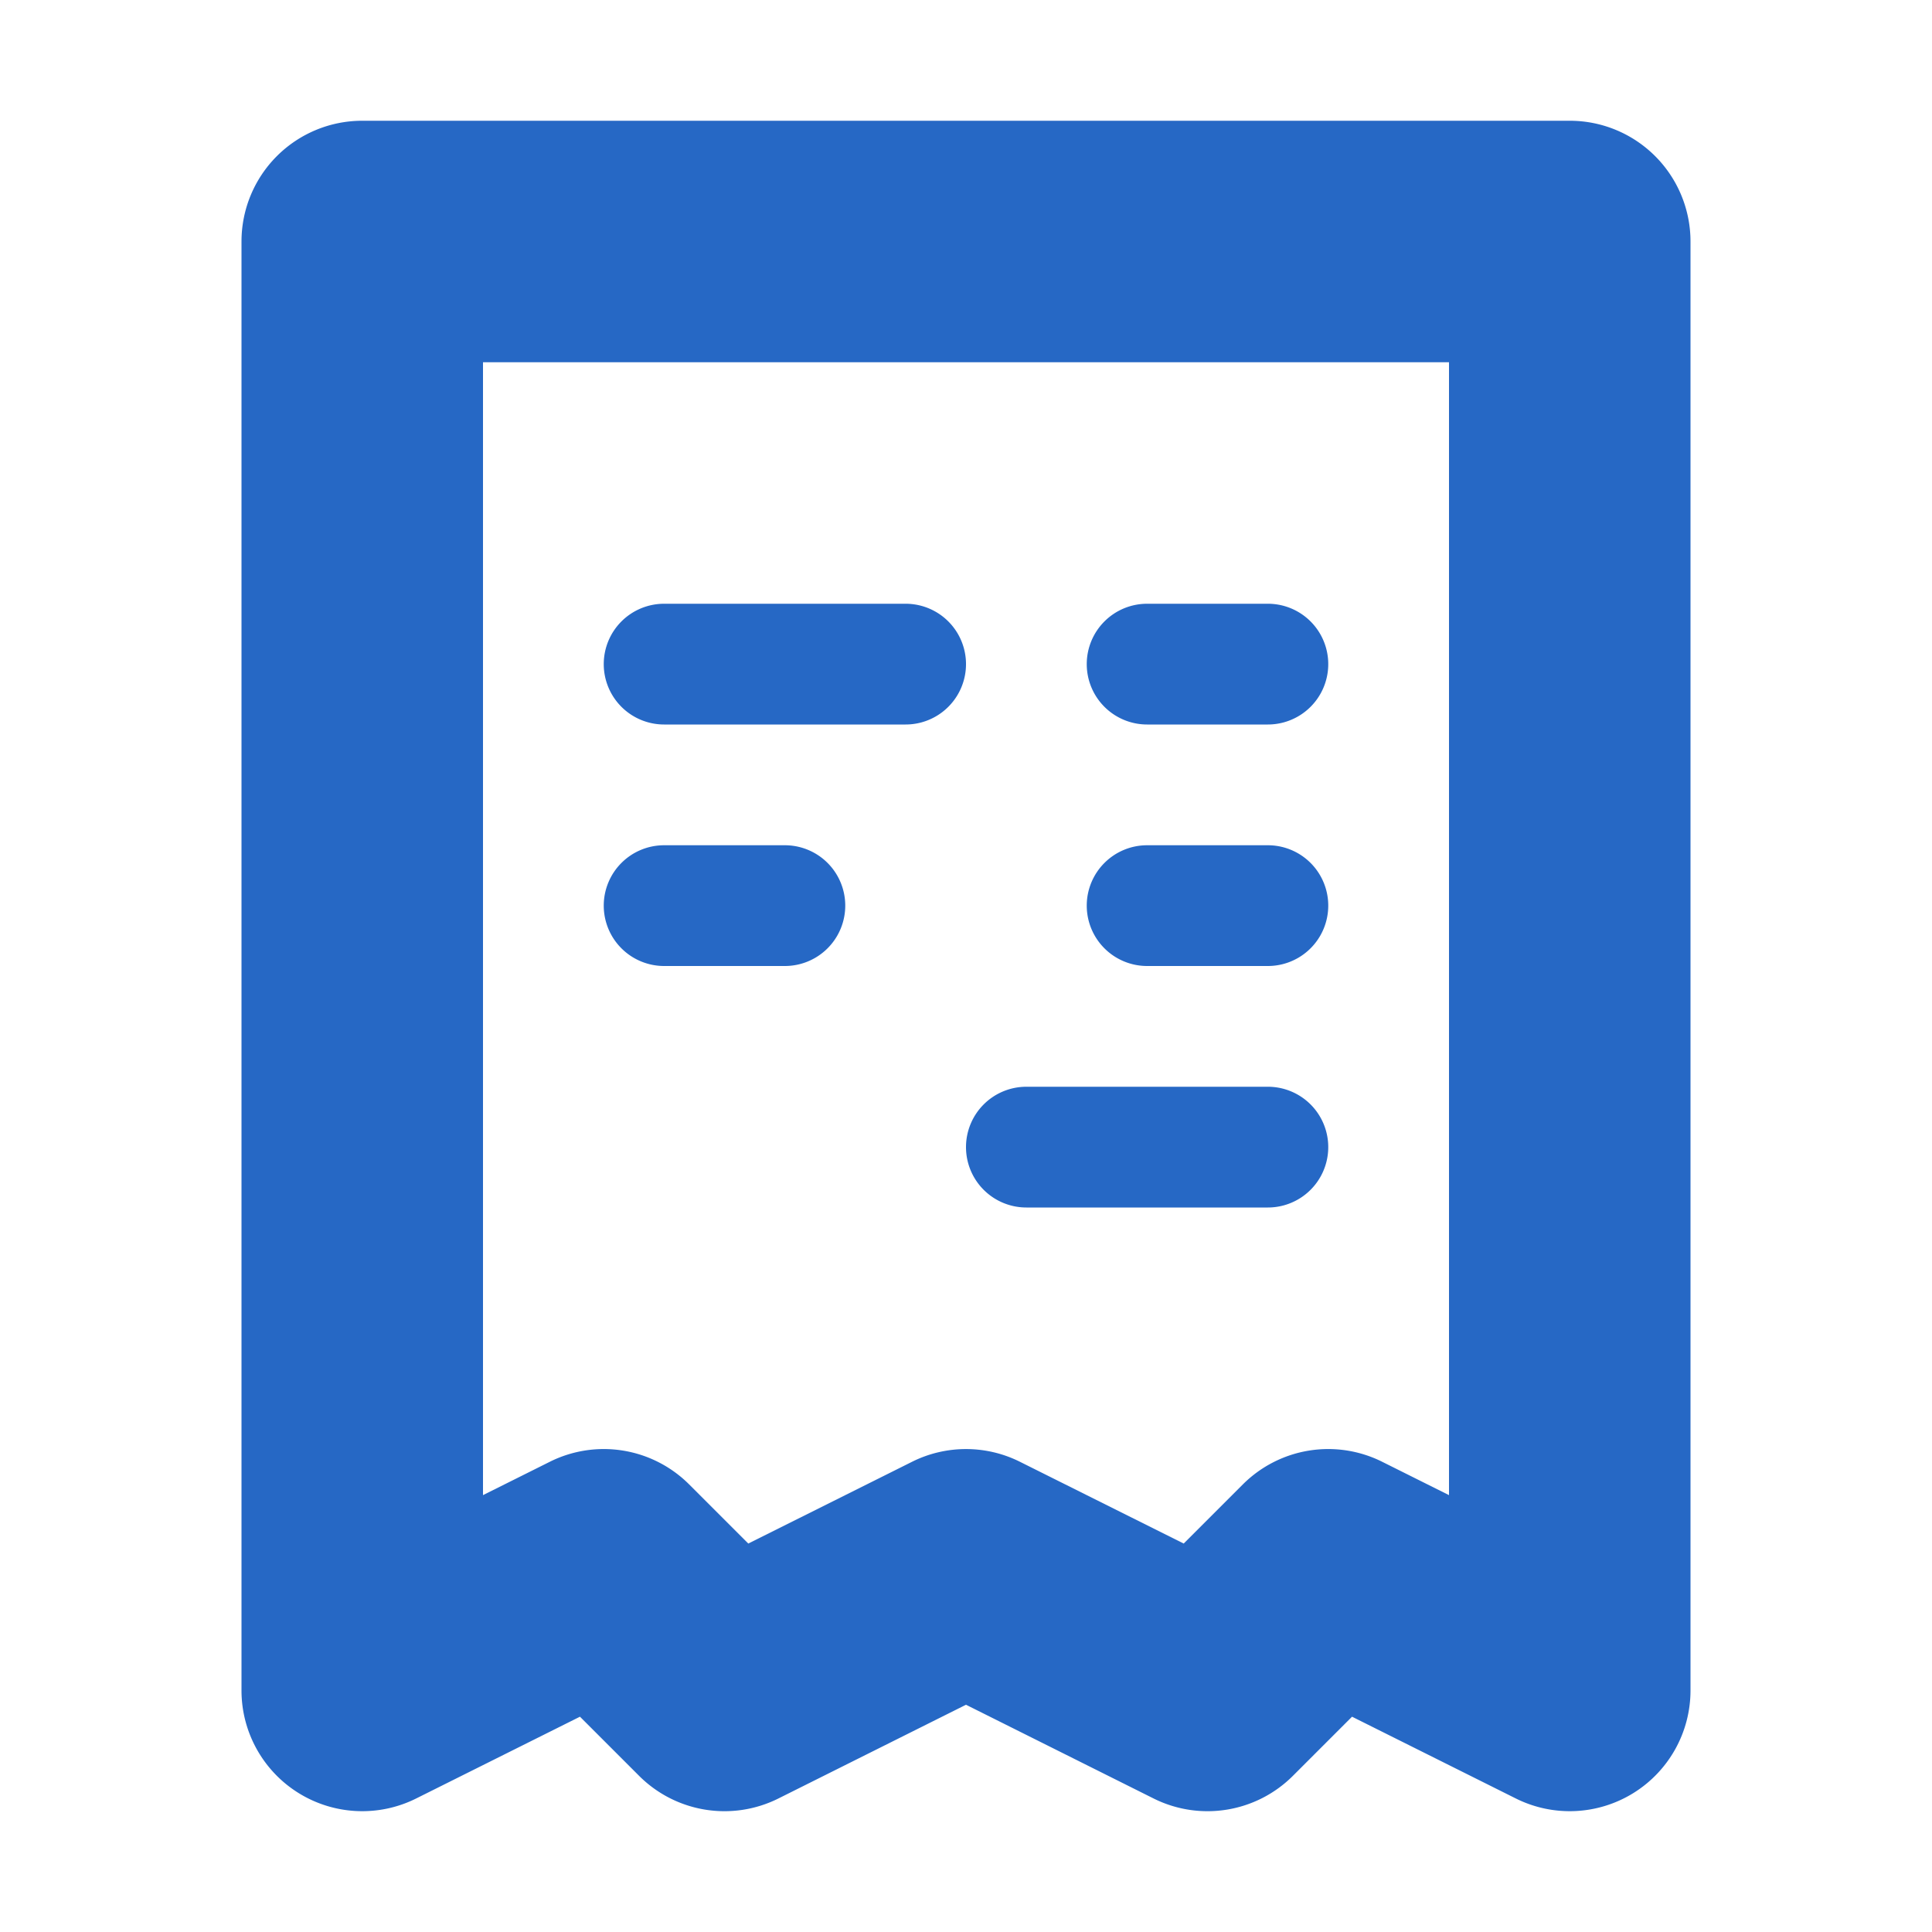 <svg xmlns="http://www.w3.org/2000/svg" fill="none" viewBox="0 0 16 16" class="acv-icon"><path fill="#2668C5" d="M5 5.5a.5.5 0 0 1 .5-.5h2a.5.5 0 0 1 0 1h-2a.5.5 0 0 1-.5-.5ZM9 5.5a.5.5 0 0 1 .5-.5h1a.5.5 0 0 1 0 1h-1a.5.5 0 0 1-.5-.5ZM9 7.5a.5.5 0 0 1 .5-.5h1a.5.5 0 0 1 0 1h-1a.5.5 0 0 1-.5-.5ZM5 7.5a.5.5 0 0 1 .5-.5h1a.5.5 0 0 1 0 1h-1a.5.5 0 0 1-.5-.5ZM8 9.5a.5.5 0 0 1 .5-.5h2a.5.5 0 0 1 0 1h-2a.5.5 0 0 1-.5-.5Z"/><path fill="#2668C5" fill-rule="evenodd" d="M3.447 14.894A1 1 0 0 1 2 14V2a1 1 0 0 1 1-1h10a1 1 0 0 1 1 1v12a1 1 0 0 1-1.447.894l-1.356-.677-.49.49a1 1 0 0 1-1.154.187L8 14.118l-1.553.776a1 1 0 0 1-1.154-.187l-.49-.49-1.356.677ZM4 3v9.382l.553-.276a1 1 0 0 1 1.154.187l.49.49 1.356-.677a1 1 0 0 1 .894 0l1.356.677.49-.49a1 1 0 0 1 1.154-.187l.553.276V3H4Z" clip-rule="evenodd"/></svg>